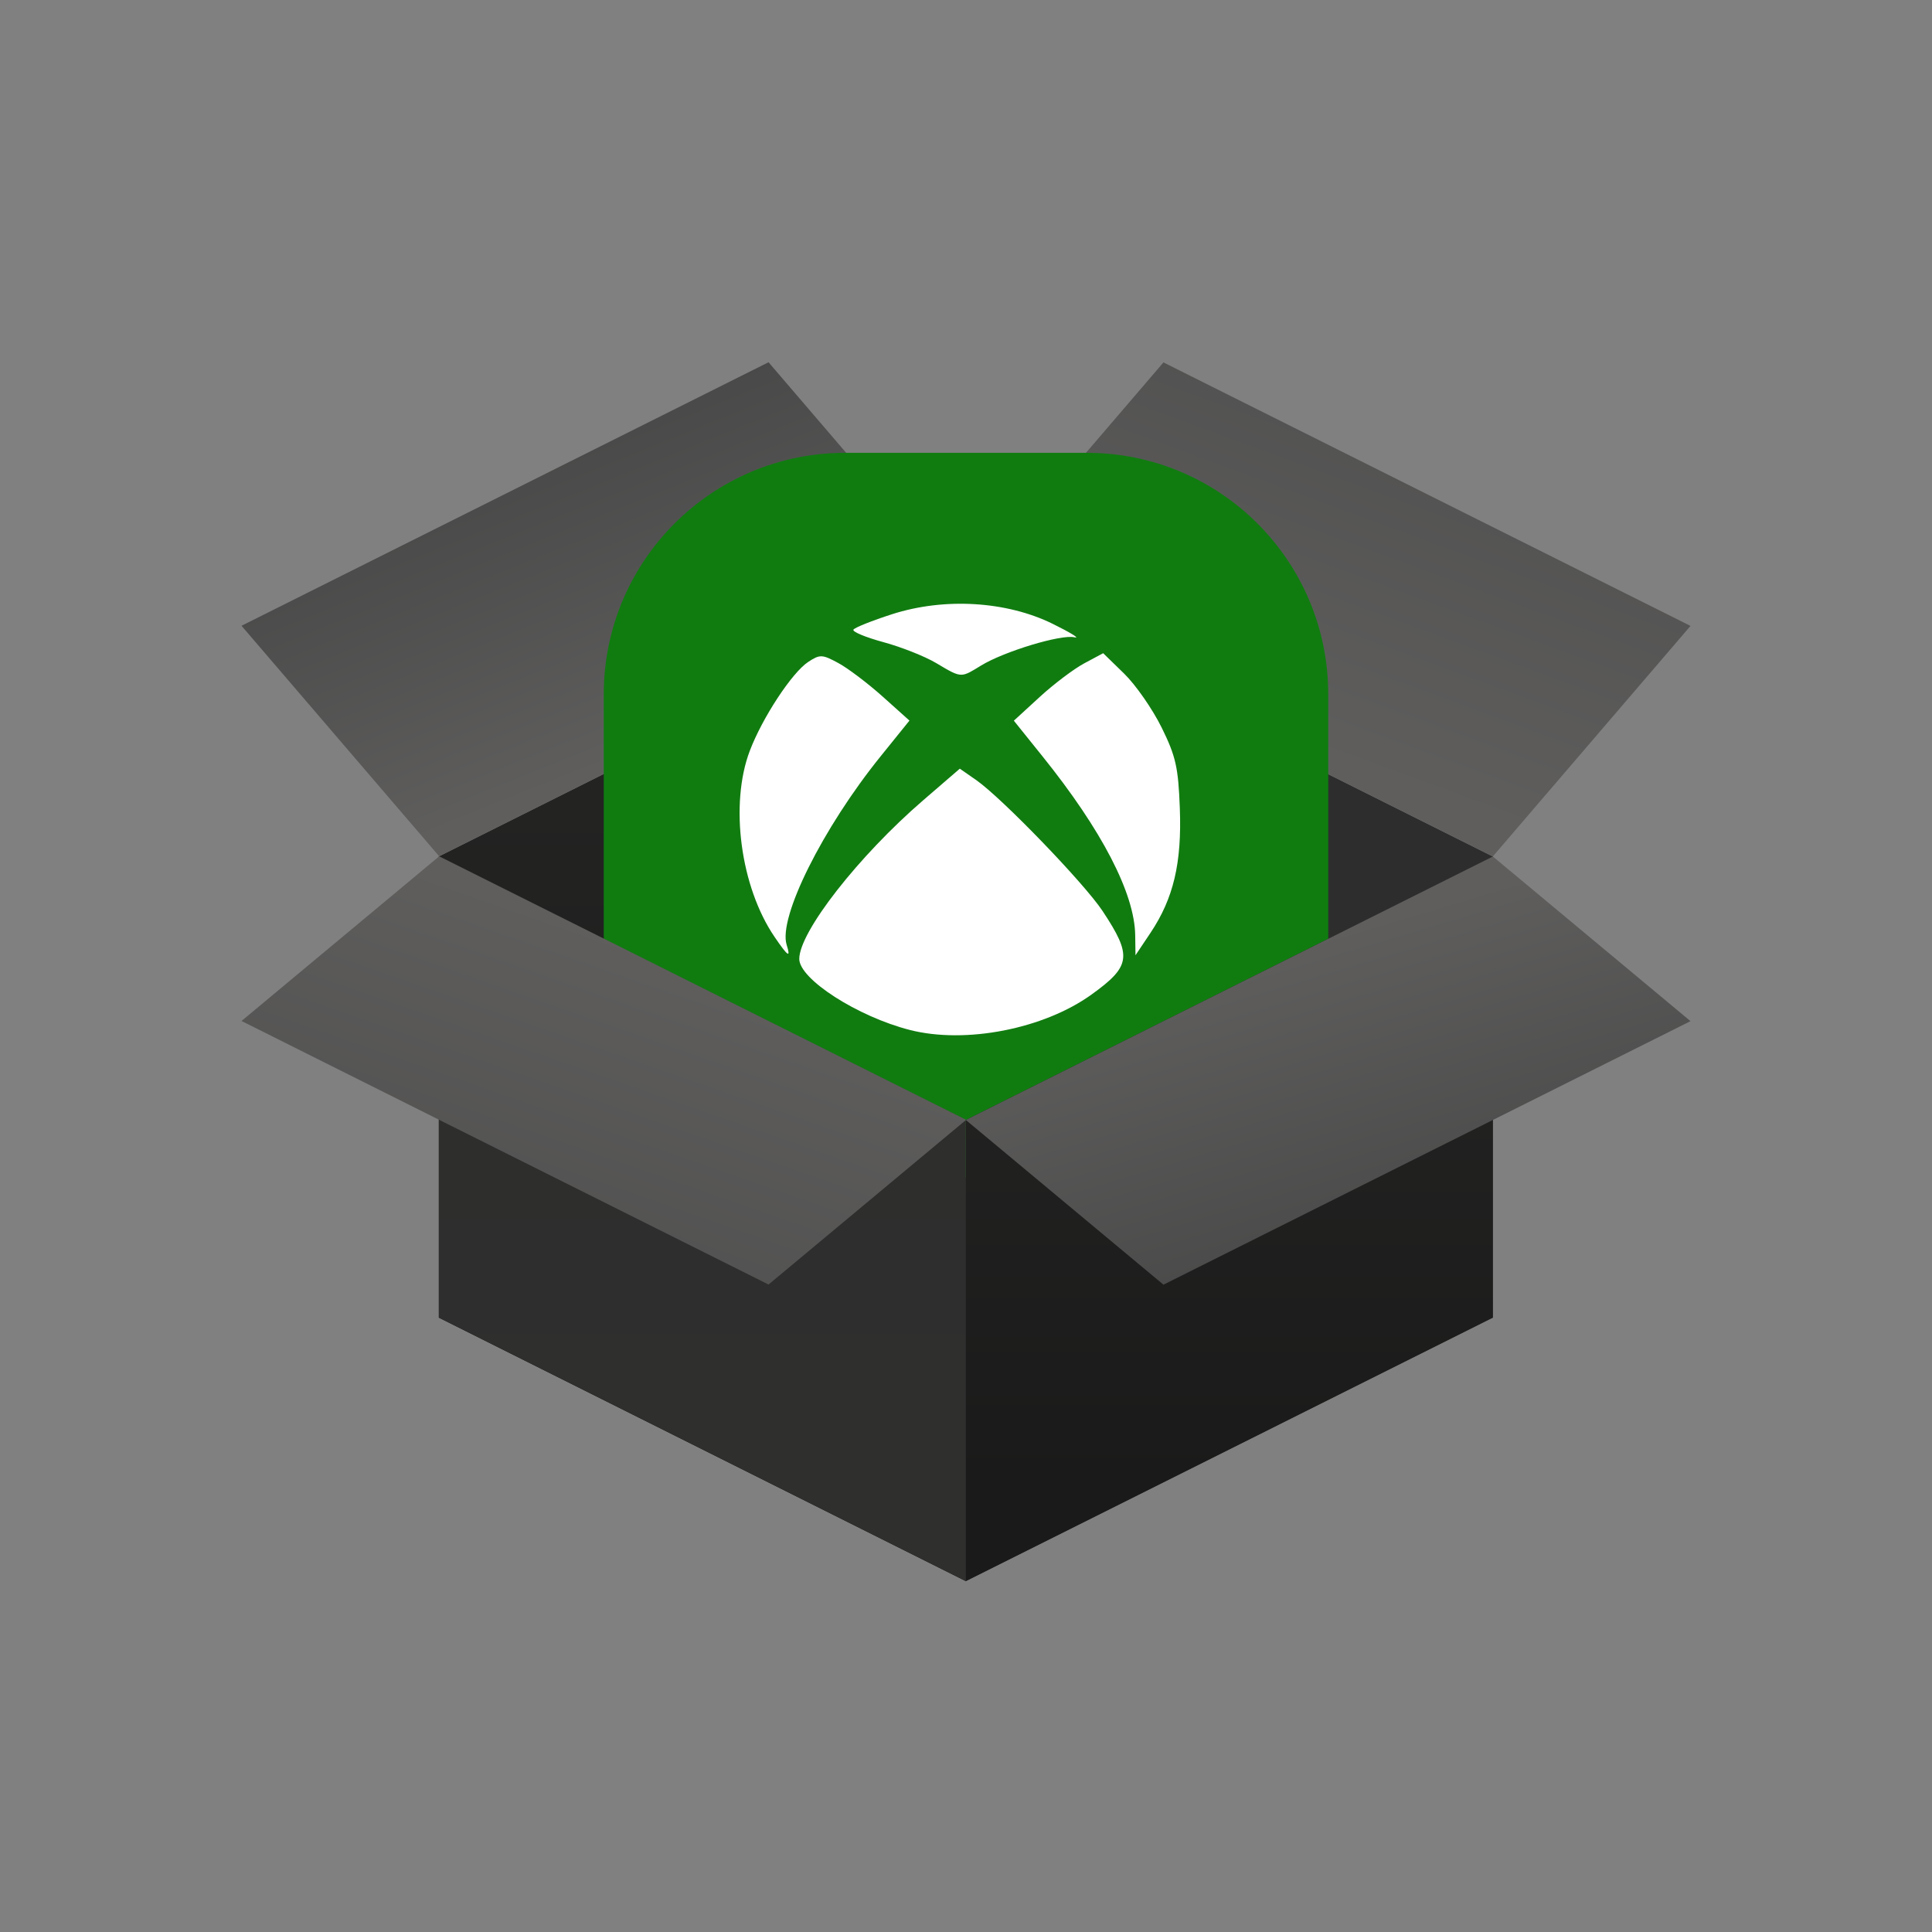 <svg width="74" height="74" viewBox="0 0 74 74" fill="none" xmlns="http://www.w3.org/2000/svg">
<rect x="0" y="0" width="74" height="74" fill="#808080" stroke="none"/>
<path fill-rule="evenodd" clip-rule="evenodd" d="M57.179 32.806V50.468L36.995 60.559L16.811 50.468V32.806L36.995 22.713L57.179 32.806Z" fill="url(#paint0_linear_32_291)"/>
<path fill-rule="evenodd" clip-rule="evenodd" d="M36.995 22.713V60.559L16.811 50.468V32.806L36.995 22.713Z" fill="url(#paint1_linear_32_291)"/>
<path fill-rule="evenodd" clip-rule="evenodd" d="M64.75 23.974L57.179 32.804L36.994 22.713L44.563 13.881L64.75 23.974Z" fill="url(#paint2_linear_32_291)"/>
<path fill-rule="evenodd" clip-rule="evenodd" d="M9.25 23.968L16.822 32.798L37.006 22.707L29.437 13.875L9.25 23.968Z" fill="url(#paint3_linear_32_291)"/>
<path d="M23.125 26.594C23.125 21.485 27.266 17.344 32.375 17.344H41.625C46.734 17.344 50.875 21.485 50.875 26.594V35.844C50.875 40.952 46.734 45.094 41.625 45.094H32.375C27.266 45.094 23.125 40.952 23.125 35.844V26.594Z" fill="#107C10"/>
<path fill-rule="evenodd" clip-rule="evenodd" d="M33.831 24.594C34.508 24.777 35.416 25.136 35.849 25.392C36.384 25.71 36.617 25.854 36.842 25.843C37.031 25.833 37.214 25.714 37.568 25.497C38.449 24.954 40.651 24.287 41.157 24.41C41.384 24.465 41.006 24.232 40.318 23.893C38.549 23.023 36.175 22.881 34.17 23.525C33.403 23.772 32.737 24.038 32.688 24.117C32.639 24.196 33.154 24.41 33.831 24.594ZM43.481 35.823C43.459 34.22 42.204 31.796 39.931 28.97L38.833 27.604L39.818 26.7C40.359 26.203 41.129 25.621 41.528 25.408L42.254 25.019L43.058 25.802C43.5 26.233 44.145 27.161 44.492 27.864C45.035 28.965 45.132 29.393 45.19 30.957C45.269 33.055 44.949 34.41 44.065 35.732L43.492 36.588L43.481 35.823ZM28.719 28.757C27.941 30.807 28.36 33.965 29.666 35.883C30.18 36.639 30.298 36.717 30.131 36.191C29.8 35.148 31.51 31.717 33.73 28.968L34.834 27.6L33.803 26.676C33.235 26.168 32.472 25.591 32.106 25.394C31.491 25.062 31.405 25.059 30.958 25.352C30.338 25.758 29.201 27.487 28.719 28.757ZM30.614 36.729C30.614 37.503 32.847 38.938 34.85 39.45C36.983 39.995 39.975 39.412 41.805 38.095C43.322 37.003 43.373 36.618 42.23 34.892C41.525 33.828 38.374 30.564 37.39 29.878L36.763 29.442L35.365 30.648C32.881 32.791 30.614 35.693 30.614 36.729Z" fill="white"/>
<path fill-rule="evenodd" clip-rule="evenodd" d="M57.179 50.467L36.994 60.56V42.898L57.179 32.805V50.467Z" fill="url(#paint4_linear_32_291)"/>
<path fill-rule="evenodd" clip-rule="evenodd" d="M16.807 50.467L36.994 60.56V42.898L16.807 32.805V50.467Z" fill="url(#paint5_linear_32_291)"/>
<path fill-rule="evenodd" clip-rule="evenodd" d="M57.179 32.805L64.75 39.112L44.563 49.206L36.994 42.898L57.179 32.805Z" fill="url(#paint6_linear_32_291)"/>
<path fill-rule="evenodd" clip-rule="evenodd" d="M16.822 32.799L9.25 39.106L29.437 49.2L37.006 42.892L16.822 32.799Z" fill="url(#paint7_linear_32_291)"/>
<defs>
<linearGradient id="paint0_linear_32_291" x1="49.848" y1="53.678" x2="49.848" y2="29.579" gradientUnits="userSpaceOnUse">
<stop stop-color="#2F2F2E"/>
<stop offset="1" stop-color="#2D2D2D"/>
</linearGradient>
<linearGradient id="paint1_linear_32_291" x1="34.302" y1="55.512" x2="34.302" y2="27.758" gradientUnits="userSpaceOnUse">
<stop stop-color="#1A1A1A"/>
<stop offset="1" stop-color="#242423"/>
</linearGradient>
<linearGradient id="paint2_linear_32_291" x1="61.532" y1="33.07" x2="69.769" y2="10.672" gradientUnits="userSpaceOnUse">
<stop stop-color="#5F5E5D"/>
<stop offset="1" stop-color="#484848"/>
</linearGradient>
<linearGradient id="paint3_linear_32_291" x1="18.159" y1="31.399" x2="13.395" y2="19.561" gradientUnits="userSpaceOnUse">
<stop stop-color="#5F5E5D"/>
<stop offset="1" stop-color="#484848"/>
</linearGradient>
<linearGradient id="paint4_linear_32_291" x1="54.488" y1="56.859" x2="54.488" y2="36.506" gradientUnits="userSpaceOnUse">
<stop stop-color="#1A1A1A"/>
<stop offset="1" stop-color="#242423"/>
</linearGradient>
<linearGradient id="paint5_linear_32_291" x1="20.474" y1="55.513" x2="20.474" y2="37.84" gradientUnits="userSpaceOnUse">
<stop stop-color="#2F2F2E"/>
<stop offset="1" stop-color="#2D2D2D"/>
</linearGradient>
<linearGradient id="paint6_linear_32_291" x1="38.997" y1="39.315" x2="42.674" y2="51.635" gradientUnits="userSpaceOnUse">
<stop stop-color="#5F5E5D"/>
<stop offset="1" stop-color="#484848"/>
</linearGradient>
<linearGradient id="paint7_linear_32_291" x1="40.042" y1="41.527" x2="33.053" y2="61.543" gradientUnits="userSpaceOnUse">
<stop stop-color="#5F5E5D"/>
<stop offset="1" stop-color="#484848"/>
</linearGradient>
</defs>
</svg>
